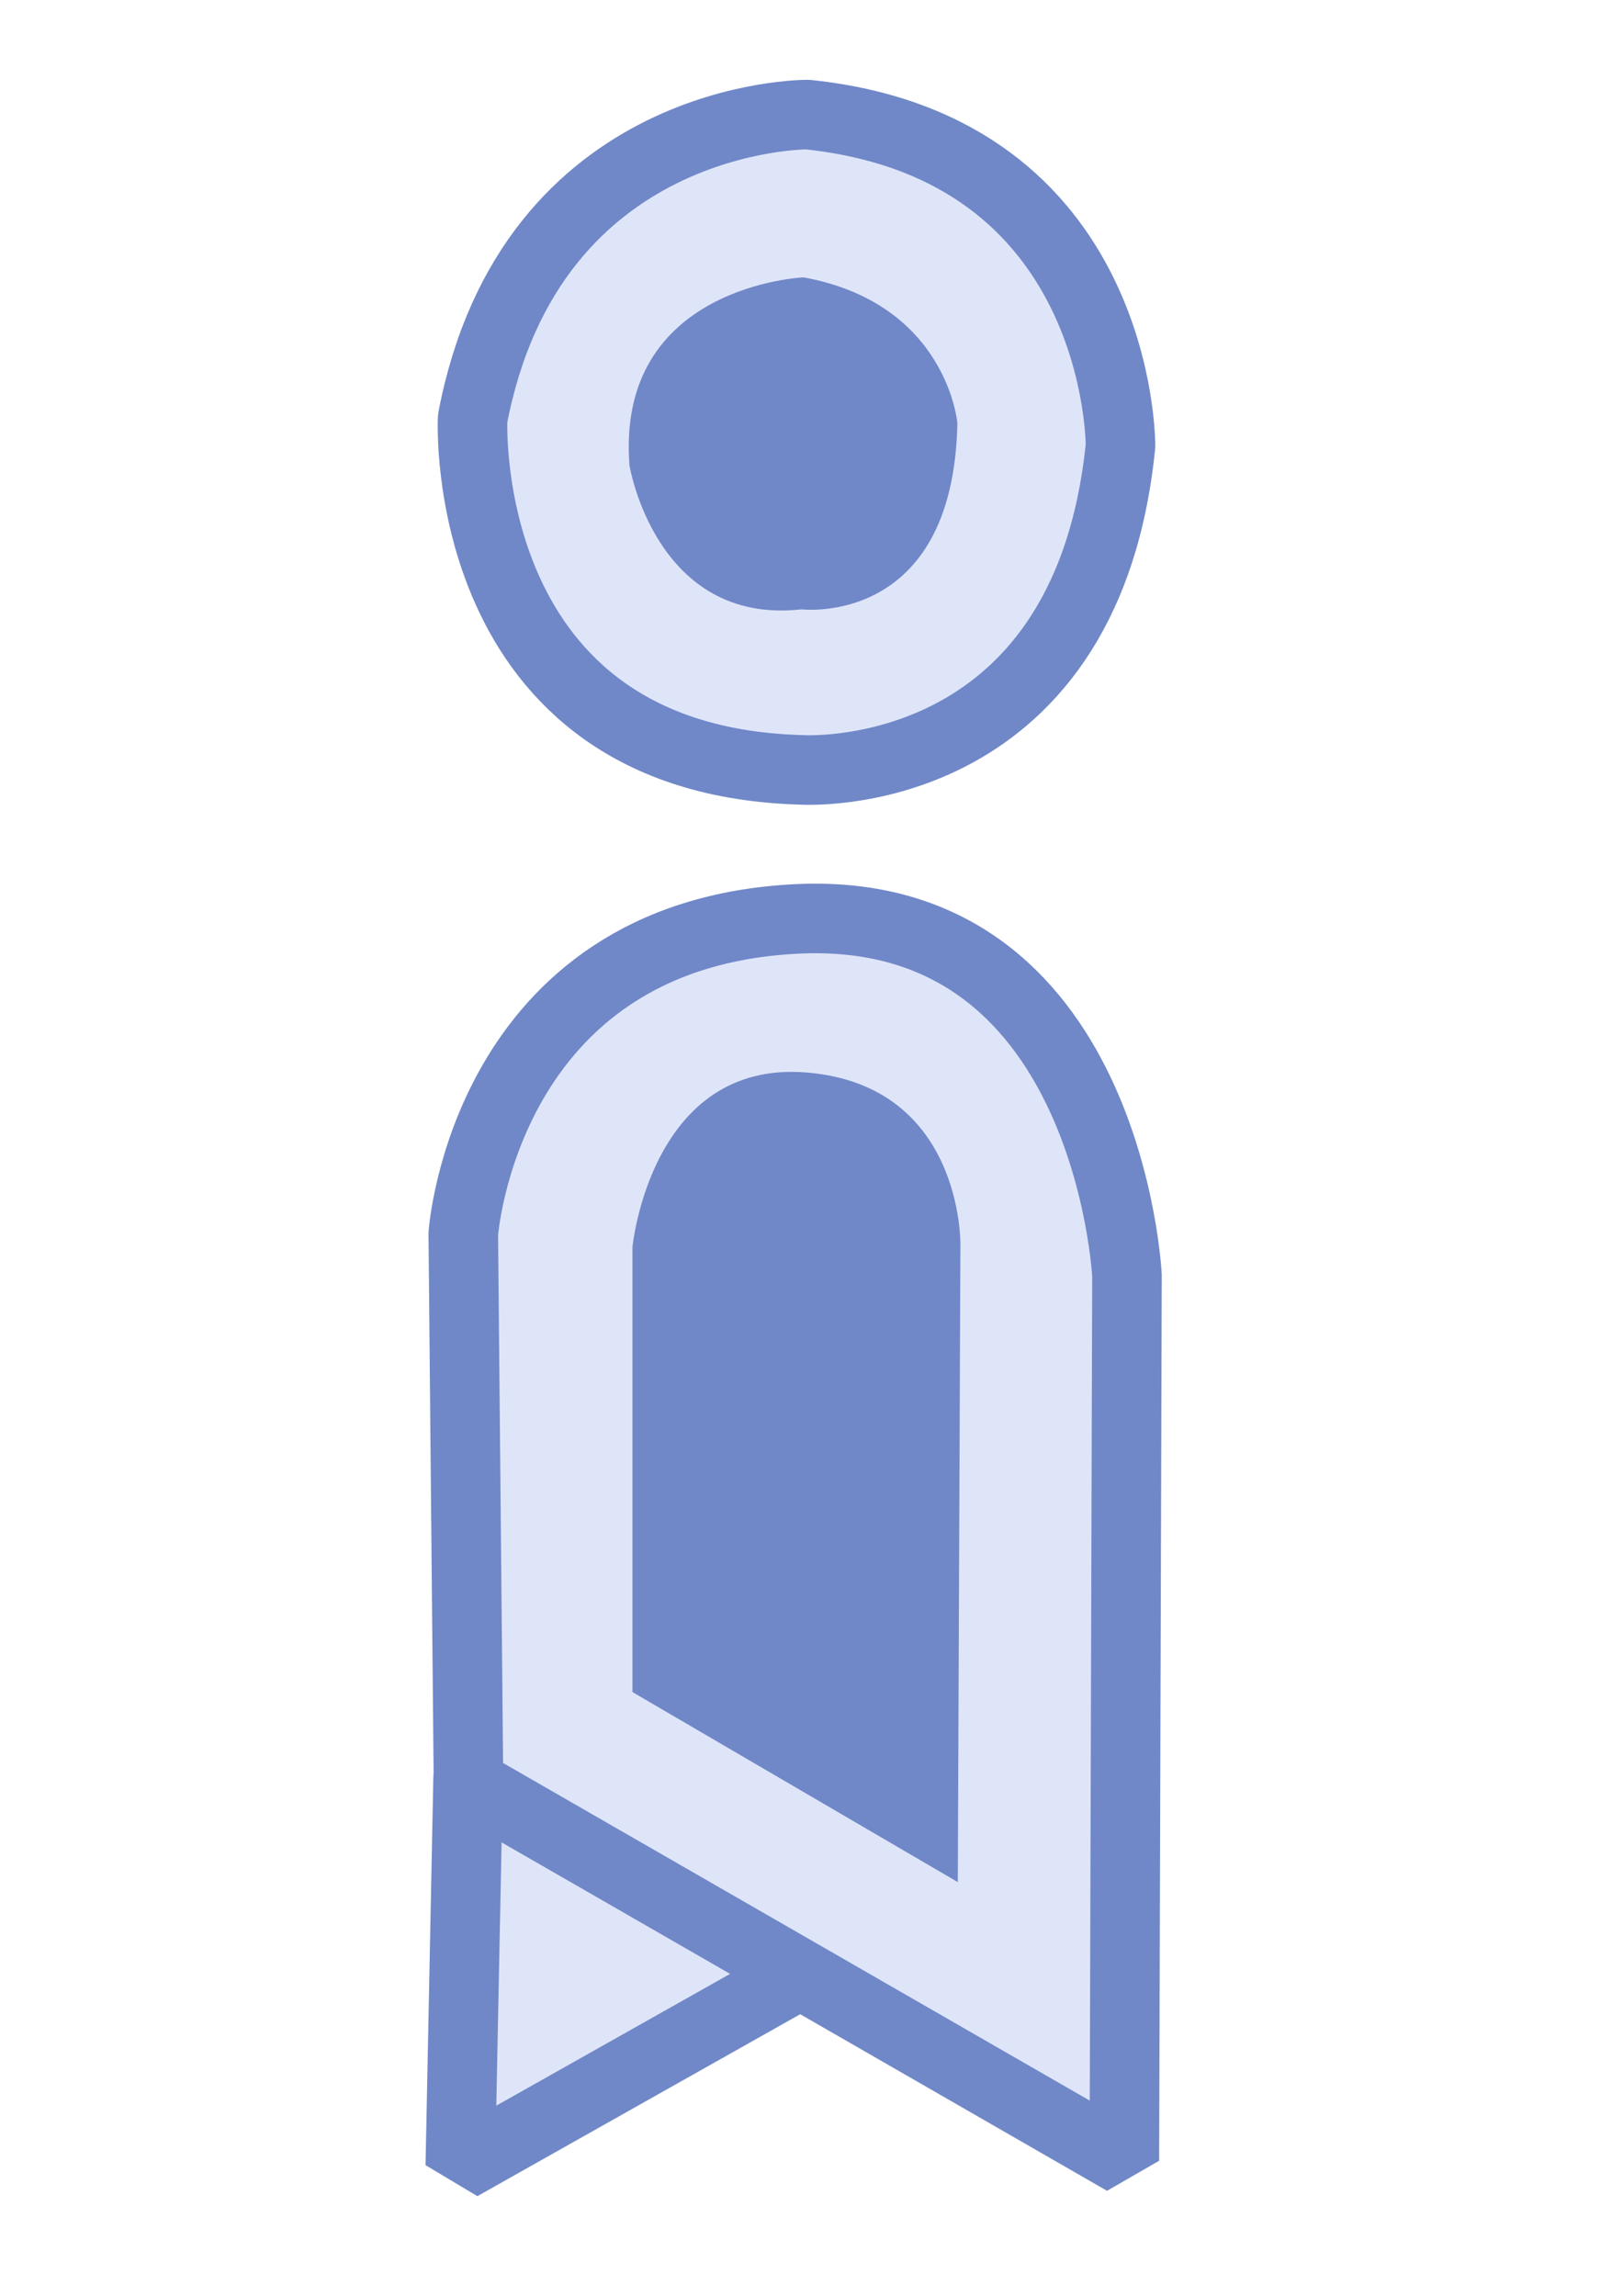 <?xml version="1.0" encoding="UTF-8" standalone="no"?>
<!-- Created with Inkscape (http://www.inkscape.org/) -->

<svg
   width="210mm"
   height="297mm"
   viewBox="0 0 210 297"
   version="1.1"
   id="svg1"
   xml:space="preserve"
   inkscape:version="1.4 (e7c3feb100, 2024-10-09)"
   sodipodi:docname="adechlien-logo.svg"
   xmlns:inkscape="http://www.inkscape.org/namespaces/inkscape"
   xmlns:sodipodi="http://sodipodi.sourceforge.net/DTD/sodipodi-0.dtd"
   xmlns="http://www.w3.org/2000/svg"
   xmlns:svg="http://www.w3.org/2000/svg"><sodipodi:namedview
     id="namedview1"
     pagecolor="#505050"
     bordercolor="#ffffff"
     borderopacity="1"
     inkscape:showpageshadow="0"
     inkscape:pageopacity="0"
     inkscape:pagecheckerboard="1"
     inkscape:deskcolor="#505050"
     inkscape:document-units="mm"
     inkscape:zoom="0.68074578"
     inkscape:cx="204.92231"
     inkscape:cy="525.15933"
     inkscape:window-width="1534"
     inkscape:window-height="803"
     inkscape:window-x="0"
     inkscape:window-y="0"
     inkscape:window-maximized="1"
     inkscape:current-layer="layer1" /><defs
     id="defs1"><linearGradient
       id="swatch1"
       inkscape:swatch="solid"><stop
         style="stop-color:#000000;stop-opacity:1;"
         offset="0"
         id="stop1" /></linearGradient><linearGradient
       id="swatch3"
       inkscape:swatch="solid"><stop
         style="stop-color:#afd0fe;stop-opacity:1;"
         offset="0"
         id="stop3" /></linearGradient></defs><g
     inkscape:label="Layer 1"
     inkscape:groupmode="layer"
     id="layer1"><path
       style="fill:#dfe5f9;fill-opacity:1;stroke:#7088c8;stroke-width:9;stroke-linecap:round;stroke-linejoin:bevel;stroke-dasharray:none;stroke-dashoffset:13.606;stroke-opacity:1"
       d="m 103.772,99.596 c 0,0 36.734,2.355 41.209,-41.915 0,0 0.235,-38.618 -40.502,-42.857 0,0 -35.793,-0.235 -43.328,39.325 0,0 -2.119,44.27 42.621,45.447 z"
       id="path3" /><path
       style="fill:#7088c8;fill-opacity:1;stroke:none;stroke-width:0;stroke-linecap:round;stroke-linejoin:bevel;stroke-dasharray:none;stroke-dashoffset:13.606;stroke-opacity:1"
       d="m 103.711,78.831 c 0,0 19.642,2.357 20.166,-24.094 0,0 -1.309,-15.452 -19.904,-18.857 0,0 -24.356,1.048 -22.523,24.356 0,0 3.405,20.69 22.261,18.595 z"
       id="path2" /><path
       style="fill:#dfe5f9;fill-opacity:1;stroke:#7088c8;stroke-width:9;stroke-linecap:round;stroke-linejoin:bevel;stroke-dasharray:none;stroke-dashoffset:13.606;stroke-opacity:1"
       d="m 60.569,230.01 -1.01,50.178 42.432,-23.91"
       id="path5" /><path
       style="fill:#dfe5f9;fill-opacity:1;stroke:#7088c8;stroke-width:9;stroke-linecap:round;stroke-linejoin:bevel;stroke-dasharray:none;stroke-dashoffset:13.606;stroke-opacity:1"
       d="m 59.944,159.626 c 0,0 2.694,-38.728 43.106,-40.748 40.412,-2.021 42.769,46.137 42.769,46.137 l -0.337,114.5 -84.865,-48.831 z"
       id="path4" /><path
       style="fill:#7088c8;fill-opacity:1;stroke:none;stroke-width:0;stroke-linecap:round;stroke-linejoin:bevel;stroke-dasharray:none;stroke-dashoffset:13.606;stroke-opacity:1"
       d="m 81.834,161.31 v 57.587 l 42.096,24.584 0.337,-82.507 c 0,0 0.337,-20.543 -19.869,-22.226 -20.206,-1.684 -22.563,22.563 -22.563,22.563 z"
       id="path6" /></g></svg>
